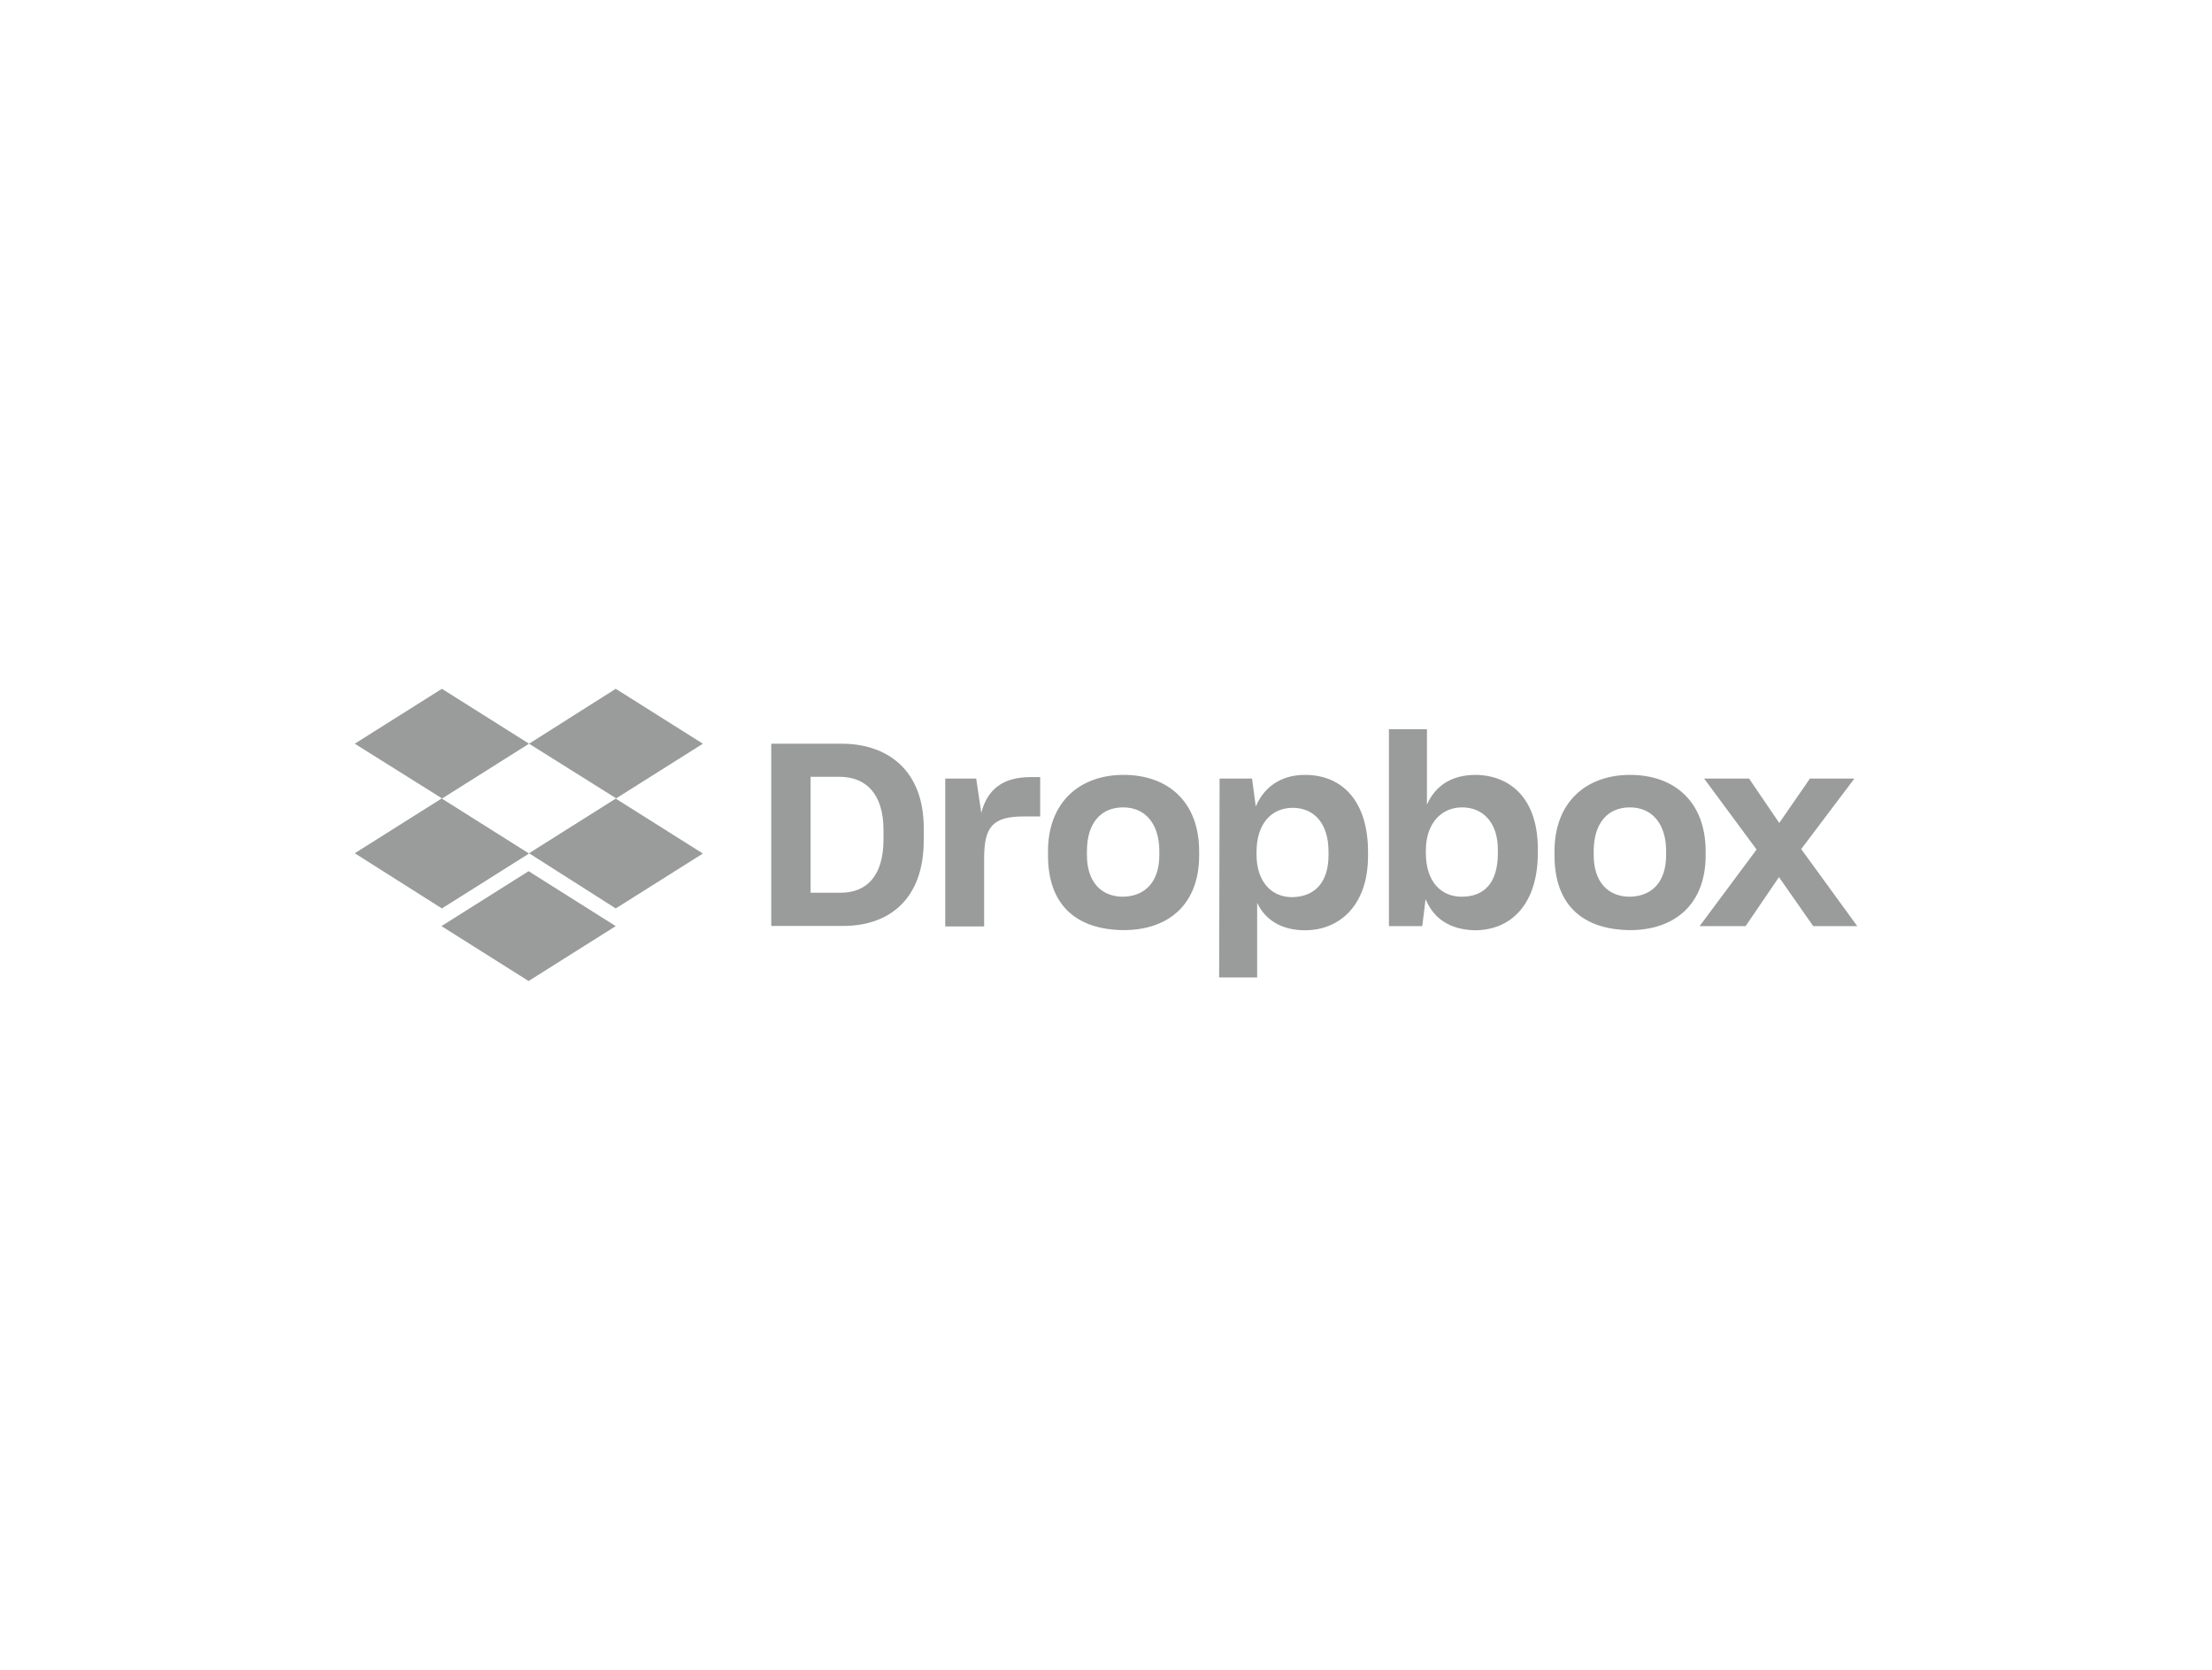 <svg width="318" height="240" viewBox="0 0 318 240" fill="none" xmlns="http://www.w3.org/2000/svg">
<g clip-path="url(#clip0_1_304)">
<path d="M76.056 106.892L63.528 114.785L76.056 122.677L63.528 130.569L51 122.634L63.528 114.742L51 106.892L63.528 99L76.056 106.892ZM63.463 133.108L75.991 125.215L88.519 133.108L75.991 141L63.463 133.108ZM76.056 122.634L88.584 114.742L76.056 106.892L88.519 99L101.047 106.892L88.519 114.785L101.047 122.677L88.519 130.569L76.056 122.634Z" fill="#9A9B9B"/>
<path d="M110.875 106.892H121.006C127.464 106.892 132.799 110.583 132.799 119.008V120.779C132.799 129.268 127.81 133.086 121.2 133.086H110.875V106.892ZM116.534 111.649V128.308H120.876C124.548 128.308 127.01 125.941 127.01 120.672V119.285C127.01 114.017 124.418 111.649 120.682 111.649H116.534V111.649ZM135.802 111.905H140.338L141.072 116.832C141.936 113.484 144.139 111.692 148.135 111.692H149.539V117.344H147.206C142.606 117.344 141.482 118.923 141.482 123.402V133.15H135.888V111.905H135.802ZM150.662 122.954V122.357C150.662 115.254 155.263 111.372 161.527 111.372C167.921 111.372 172.392 115.254 172.392 122.357V122.954C172.392 129.929 168.05 133.684 161.527 133.684C154.594 133.62 150.662 129.951 150.662 122.954ZM166.668 122.89V122.357C166.668 118.411 164.659 116.043 161.462 116.043C158.33 116.043 156.257 118.219 156.257 122.357V122.89C156.257 126.709 158.266 128.884 161.462 128.884C164.659 128.82 166.668 126.709 166.668 122.89ZM175.33 111.905H179.995L180.535 115.915C181.658 113.228 184.056 111.372 187.598 111.372C193.063 111.372 196.67 115.254 196.67 122.442V123.04C196.67 130.015 192.674 133.705 187.598 133.705C184.207 133.705 181.874 132.191 180.73 129.759V140.488H175.265L175.33 111.905ZM190.99 122.89V122.421C190.99 118.198 188.786 116.107 185.849 116.107C182.717 116.107 180.643 118.475 180.643 122.421V122.826C180.643 126.581 182.652 128.948 185.784 128.948C189.002 128.884 190.99 126.858 190.99 122.89ZM204.943 129.226L204.468 133.108H199.673V104.802H205.138V115.659C206.347 112.886 208.745 111.372 212.136 111.372C217.277 111.436 221.078 114.934 221.078 121.973V122.634C221.078 129.674 217.471 133.705 212.006 133.705C208.399 133.62 206.066 131.977 204.943 129.226ZM215.333 122.634V122.101C215.333 118.219 213.194 116.043 210.192 116.043C207.125 116.043 204.986 118.475 204.986 122.165V122.634C204.986 126.581 207.06 128.884 210.127 128.884C213.41 128.884 215.333 126.858 215.333 122.634ZM223.476 122.954V122.357C223.476 115.254 228.077 111.372 234.341 111.372C240.734 111.372 245.206 115.254 245.206 122.357V122.954C245.206 129.929 240.799 133.684 234.341 133.684C227.407 133.62 223.476 129.951 223.476 122.954ZM239.525 122.89V122.357C239.525 118.411 237.516 116.043 234.319 116.043C231.187 116.043 229.114 118.219 229.114 122.357V122.89C229.114 126.709 231.122 128.884 234.319 128.884C237.538 128.82 239.525 126.709 239.525 122.89ZM252.528 122.101L244.99 111.905H251.448L255.79 118.283L260.196 111.905H266.59L258.943 122.037L267 133.108H260.671L255.746 126.069L250.951 133.108H244.342L252.528 122.101Z" fill="#9A9B9B"/>
</g>
<defs>
<clipPath id="clip0_1_304">
<rect width="216" height="42" fill="white" transform="translate(51 99)"/>
</clipPath>
</defs>
</svg>
